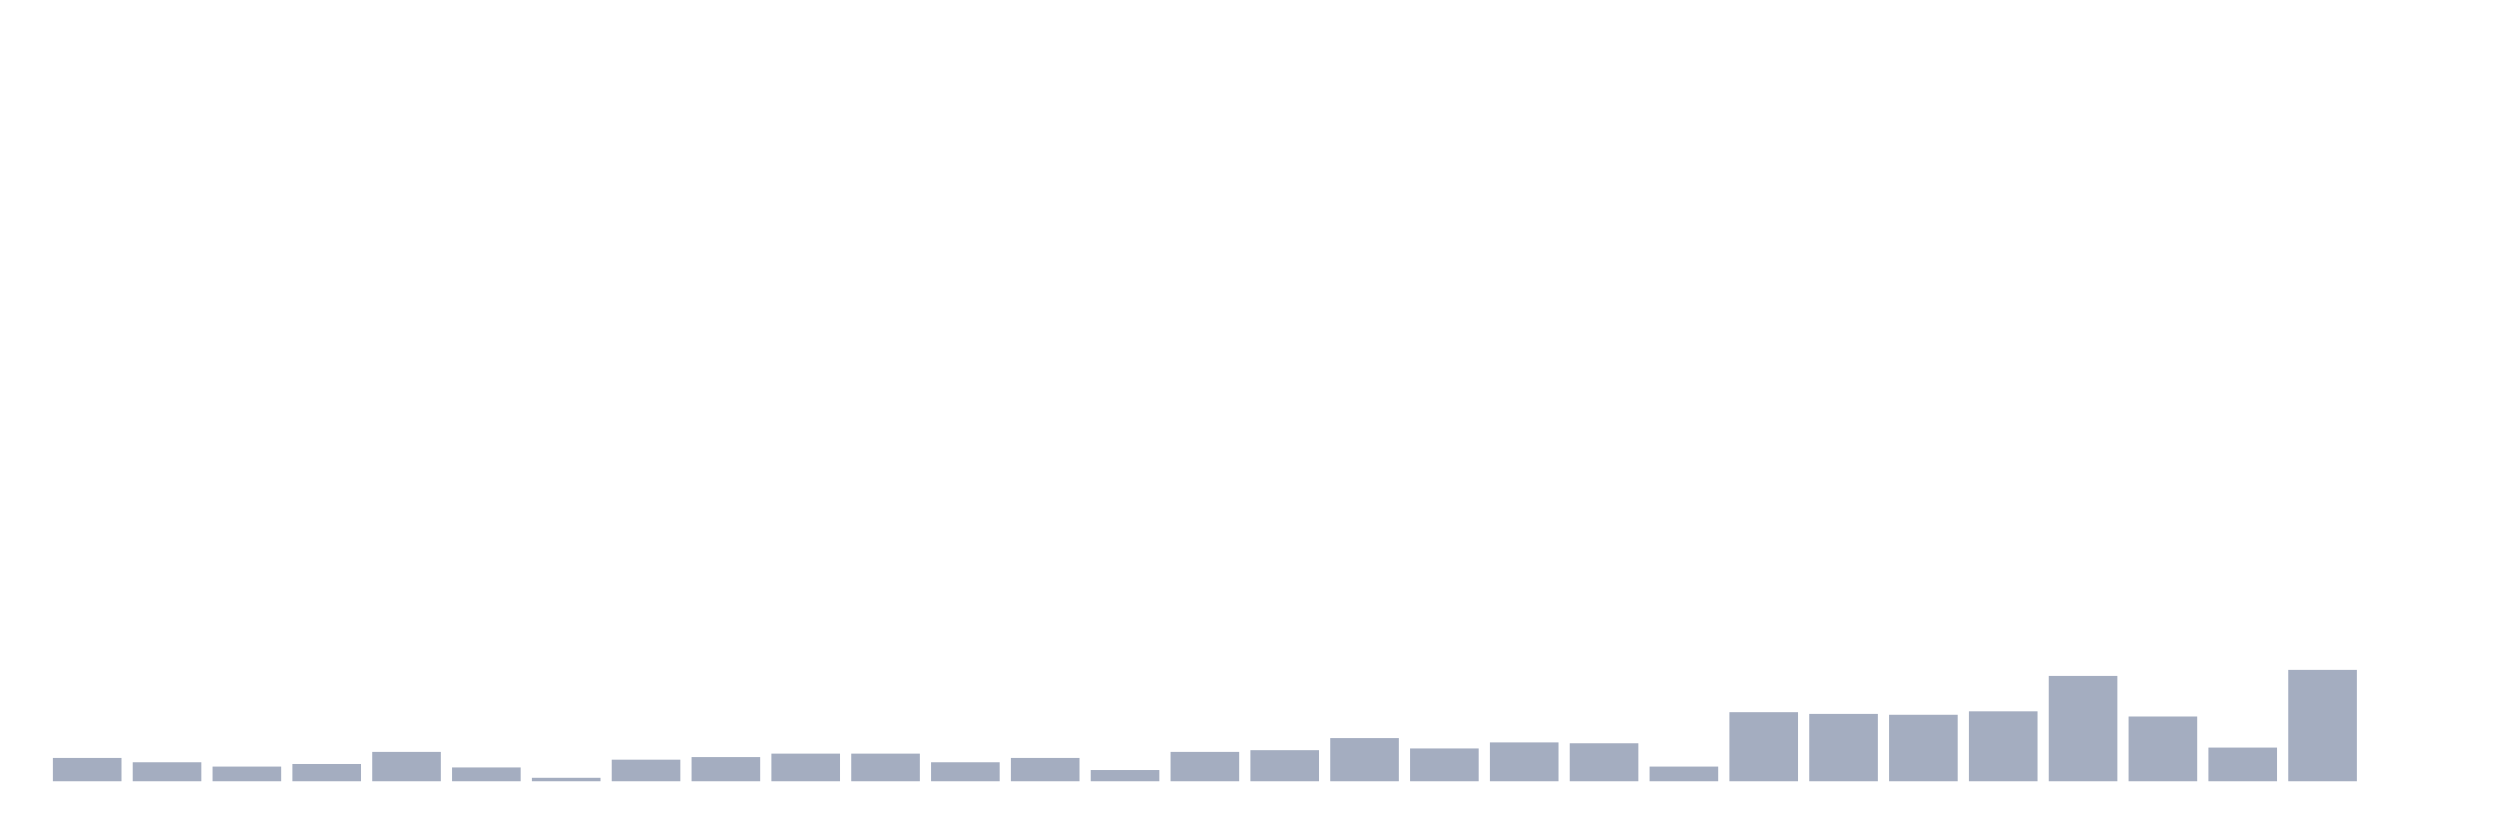 <svg xmlns="http://www.w3.org/2000/svg" viewBox="0 0 480 160"><g transform="translate(10,10)"><rect class="bar" x="0.153" width="13.175" y="135.524" height="4.476" fill="rgb(164,173,192)"></rect><rect class="bar" x="15.482" width="13.175" y="136.353" height="3.647" fill="rgb(164,173,192)"></rect><rect class="bar" x="30.81" width="13.175" y="137.182" height="2.818" fill="rgb(164,173,192)"></rect><rect class="bar" x="46.138" width="13.175" y="136.685" height="3.315" fill="rgb(164,173,192)"></rect><rect class="bar" x="61.466" width="13.175" y="134.364" height="5.636" fill="rgb(164,173,192)"></rect><rect class="bar" x="76.794" width="13.175" y="137.348" height="2.652" fill="rgb(164,173,192)"></rect><rect class="bar" x="92.123" width="13.175" y="139.337" height="0.663" fill="rgb(164,173,192)"></rect><rect class="bar" x="107.451" width="13.175" y="135.856" height="4.144" fill="rgb(164,173,192)"></rect><rect class="bar" x="122.779" width="13.175" y="135.358" height="4.642" fill="rgb(164,173,192)"></rect><rect class="bar" x="138.107" width="13.175" y="134.695" height="5.305" fill="rgb(164,173,192)"></rect><rect class="bar" x="153.436" width="13.175" y="134.695" height="5.305" fill="rgb(164,173,192)"></rect><rect class="bar" x="168.764" width="13.175" y="136.353" height="3.647" fill="rgb(164,173,192)"></rect><rect class="bar" x="184.092" width="13.175" y="135.524" height="4.476" fill="rgb(164,173,192)"></rect><rect class="bar" x="199.42" width="13.175" y="137.845" height="2.155" fill="rgb(164,173,192)"></rect><rect class="bar" x="214.748" width="13.175" y="134.364" height="5.636" fill="rgb(164,173,192)"></rect><rect class="bar" x="230.077" width="13.175" y="134.032" height="5.968" fill="rgb(164,173,192)"></rect><rect class="bar" x="245.405" width="13.175" y="131.712" height="8.288" fill="rgb(164,173,192)"></rect><rect class="bar" x="260.733" width="13.175" y="133.701" height="6.299" fill="rgb(164,173,192)"></rect><rect class="bar" x="276.061" width="13.175" y="132.54" height="7.46" fill="rgb(164,173,192)"></rect><rect class="bar" x="291.39" width="13.175" y="132.706" height="7.294" fill="rgb(164,173,192)"></rect><rect class="bar" x="306.718" width="13.175" y="137.182" height="2.818" fill="rgb(164,173,192)"></rect><rect class="bar" x="322.046" width="13.175" y="126.738" height="13.262" fill="rgb(164,173,192)"></rect><rect class="bar" x="337.374" width="13.175" y="127.07" height="12.93" fill="rgb(164,173,192)"></rect><rect class="bar" x="352.702" width="13.175" y="127.236" height="12.764" fill="rgb(164,173,192)"></rect><rect class="bar" x="368.031" width="13.175" y="126.573" height="13.427" fill="rgb(164,173,192)"></rect><rect class="bar" x="383.359" width="13.175" y="119.776" height="20.224" fill="rgb(164,173,192)"></rect><rect class="bar" x="398.687" width="13.175" y="127.567" height="12.433" fill="rgb(164,173,192)"></rect><rect class="bar" x="414.015" width="13.175" y="133.535" height="6.465" fill="rgb(164,173,192)"></rect><rect class="bar" x="429.344" width="13.175" y="118.616" height="21.384" fill="rgb(164,173,192)"></rect><rect class="bar" x="444.672" width="13.175" y="140" height="0" fill="rgb(164,173,192)"></rect></g></svg>